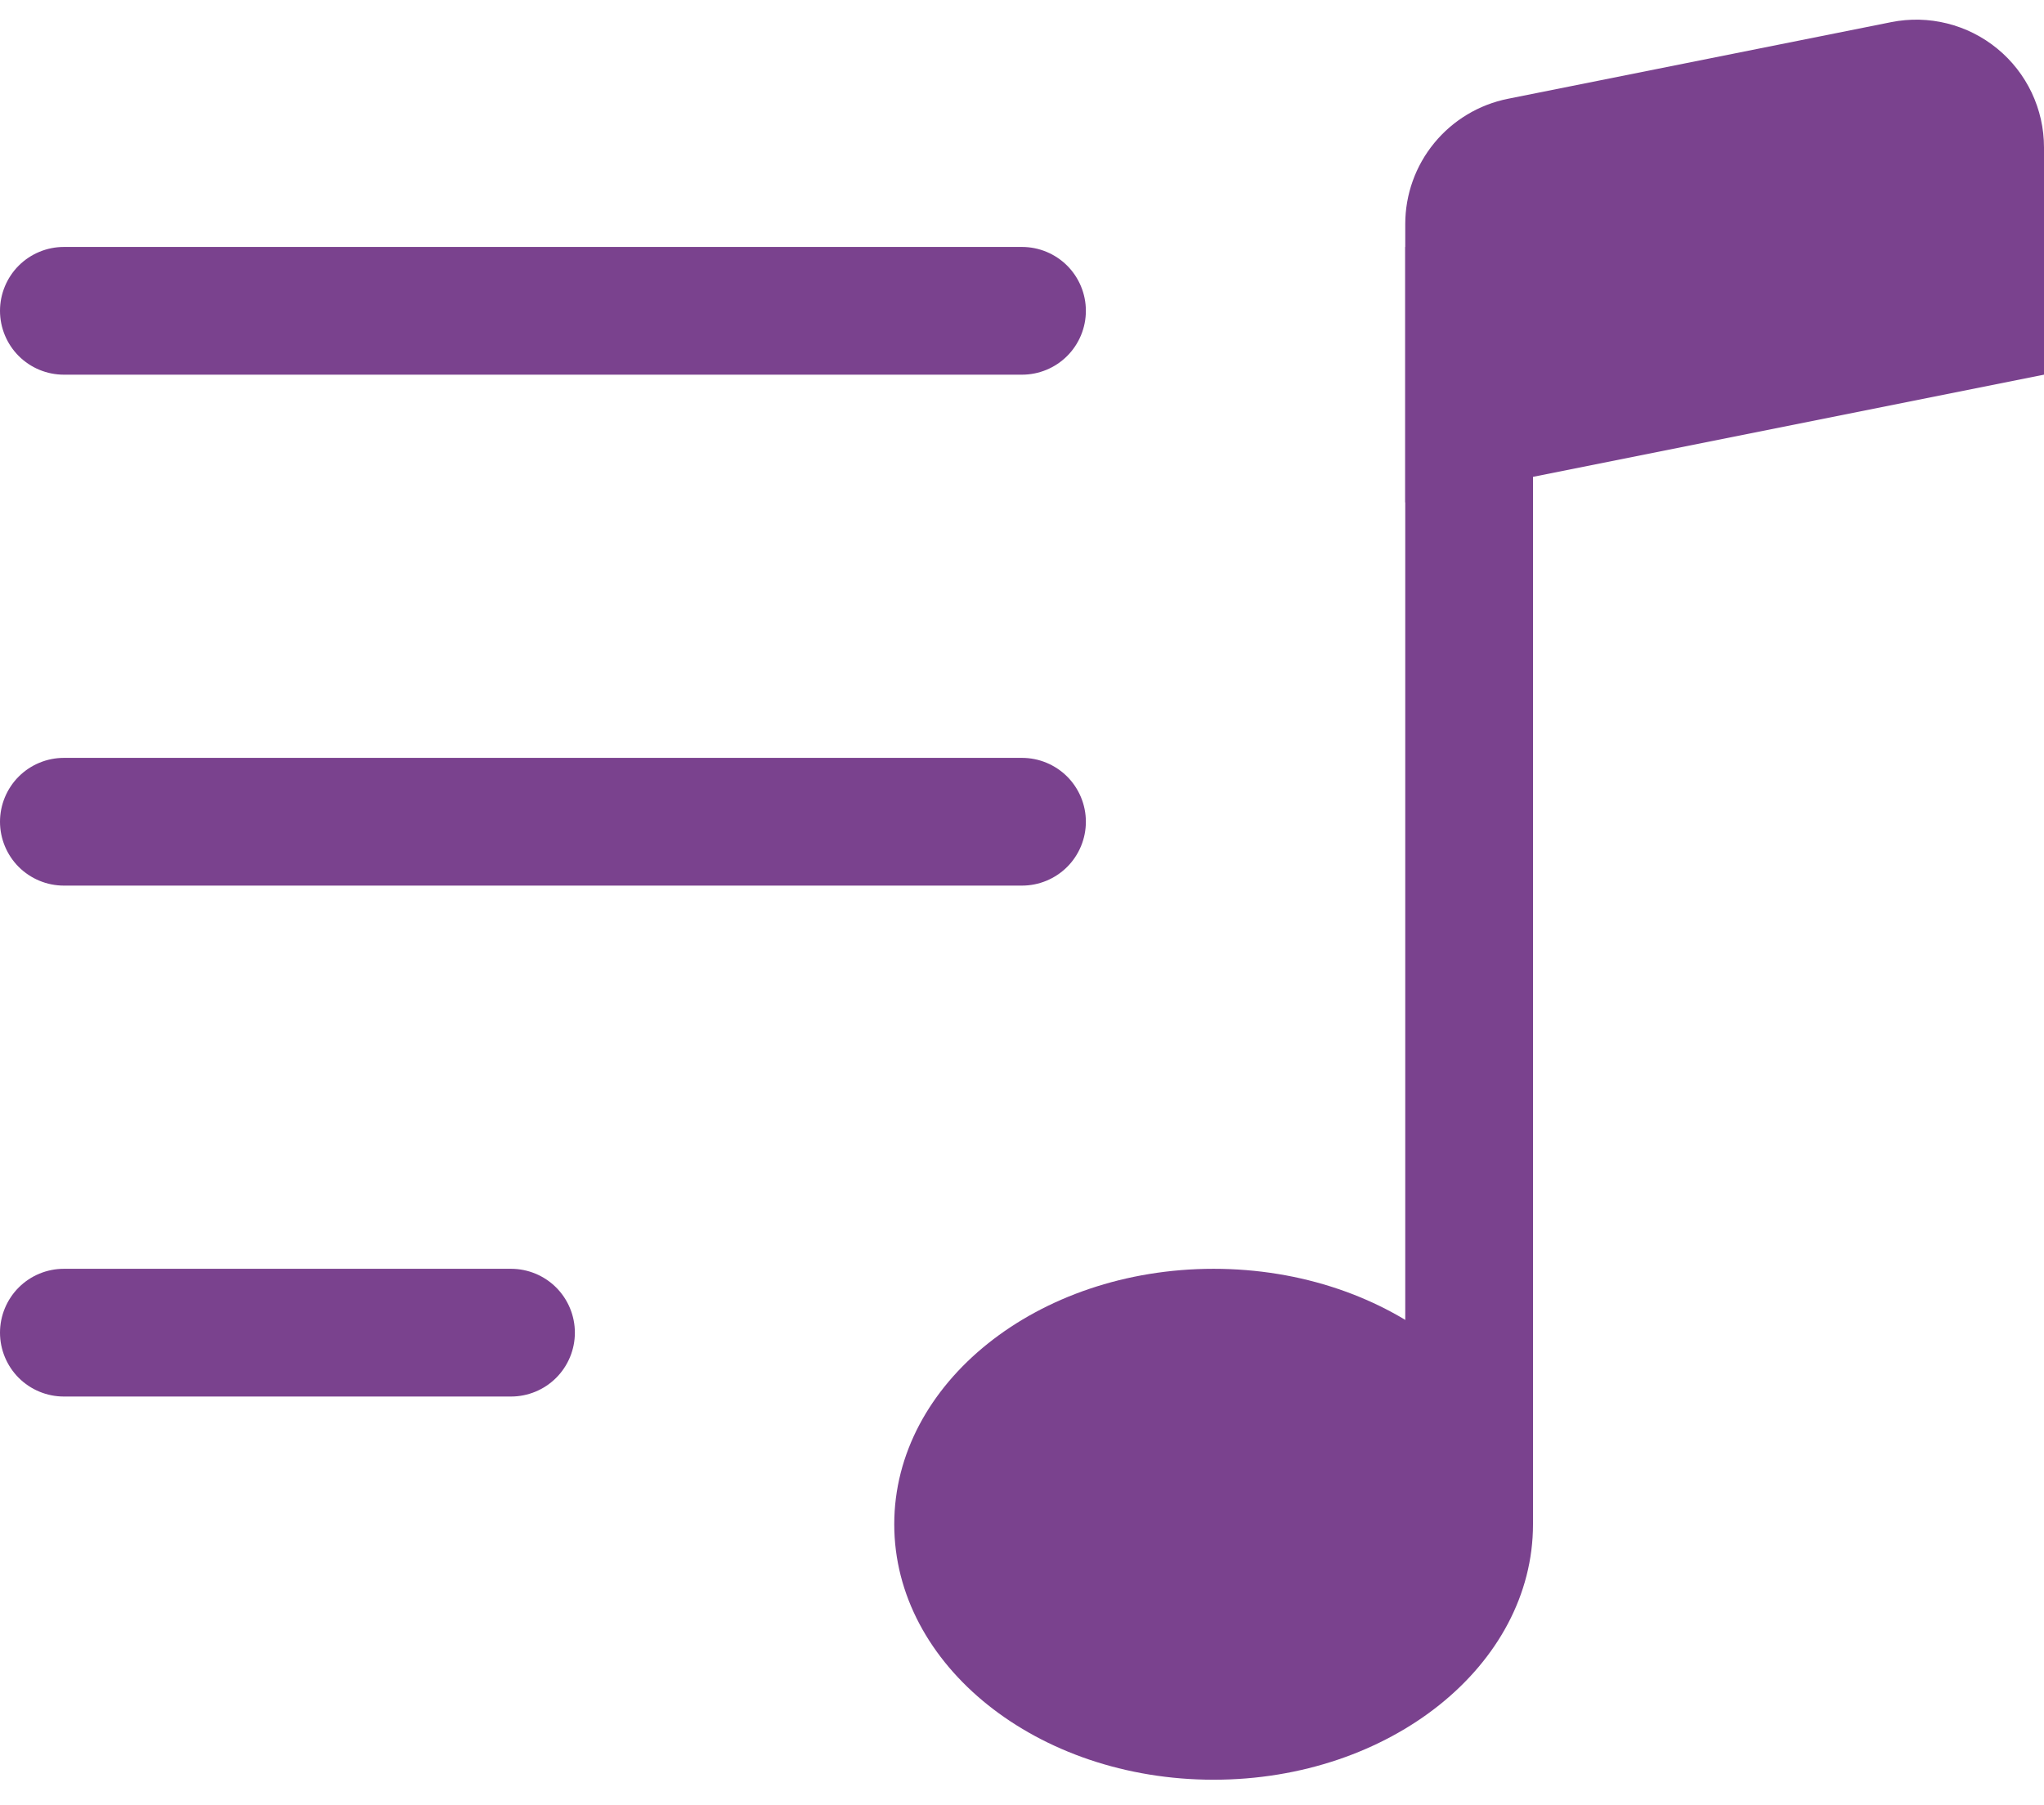 <svg width="60" height="53" viewBox="0 0 60 53" fill="none" xmlns="http://www.w3.org/2000/svg">
<path d="M45 44.75C45 48.894 40.8 52.25 35.625 52.25C30.45 52.25 26.25 48.894 26.25 44.75C26.25 40.606 30.45 37.25 35.625 37.25C40.8 37.25 45 40.606 45 44.75Z" fill="#7A428E"/>
<path fill-rule="evenodd" clip-rule="evenodd" d="M45 7.25V44.75H41.25V7.25H45Z" fill="#7A428E"/>
<path d="M41.25 6.575C41.251 5.708 41.551 4.869 42.101 4.199C42.651 3.529 43.415 3.07 44.265 2.9L55.515 0.65C56.059 0.541 56.62 0.554 57.158 0.689C57.696 0.823 58.198 1.075 58.627 1.427C59.056 1.778 59.401 2.22 59.639 2.721C59.876 3.223 60 3.77 60 4.325V11L41.25 14.75V6.575Z" fill="#7A428E"/>
<path fill-rule="evenodd" clip-rule="evenodd" d="M0 39.125C0 38.628 0.198 38.151 0.549 37.799C0.901 37.447 1.378 37.25 1.875 37.25H15C15.497 37.25 15.974 37.447 16.326 37.799C16.677 38.151 16.875 38.628 16.875 39.125C16.875 39.622 16.677 40.099 16.326 40.451C15.974 40.803 15.497 41 15 41H1.875C1.378 41 0.901 40.803 0.549 40.451C0.198 40.099 0 39.622 0 39.125ZM0 24.125C0 23.628 0.198 23.151 0.549 22.799C0.901 22.448 1.378 22.25 1.875 22.25H30C30.497 22.25 30.974 22.448 31.326 22.799C31.677 23.151 31.875 23.628 31.875 24.125C31.875 24.622 31.677 25.099 31.326 25.451C30.974 25.802 30.497 26 30 26H1.875C1.378 26 0.901 25.802 0.549 25.451C0.198 25.099 0 24.622 0 24.125ZM0 9.125C0 8.628 0.198 8.151 0.549 7.799C0.901 7.448 1.378 7.25 1.875 7.25H30C30.497 7.25 30.974 7.448 31.326 7.799C31.677 8.151 31.875 8.628 31.875 9.125C31.875 9.622 31.677 10.099 31.326 10.451C30.974 10.803 30.497 11 30 11H1.875C1.378 11 0.901 10.803 0.549 10.451C0.198 10.099 0 9.622 0 9.125Z" fill="#7A428E"/>
</svg>
